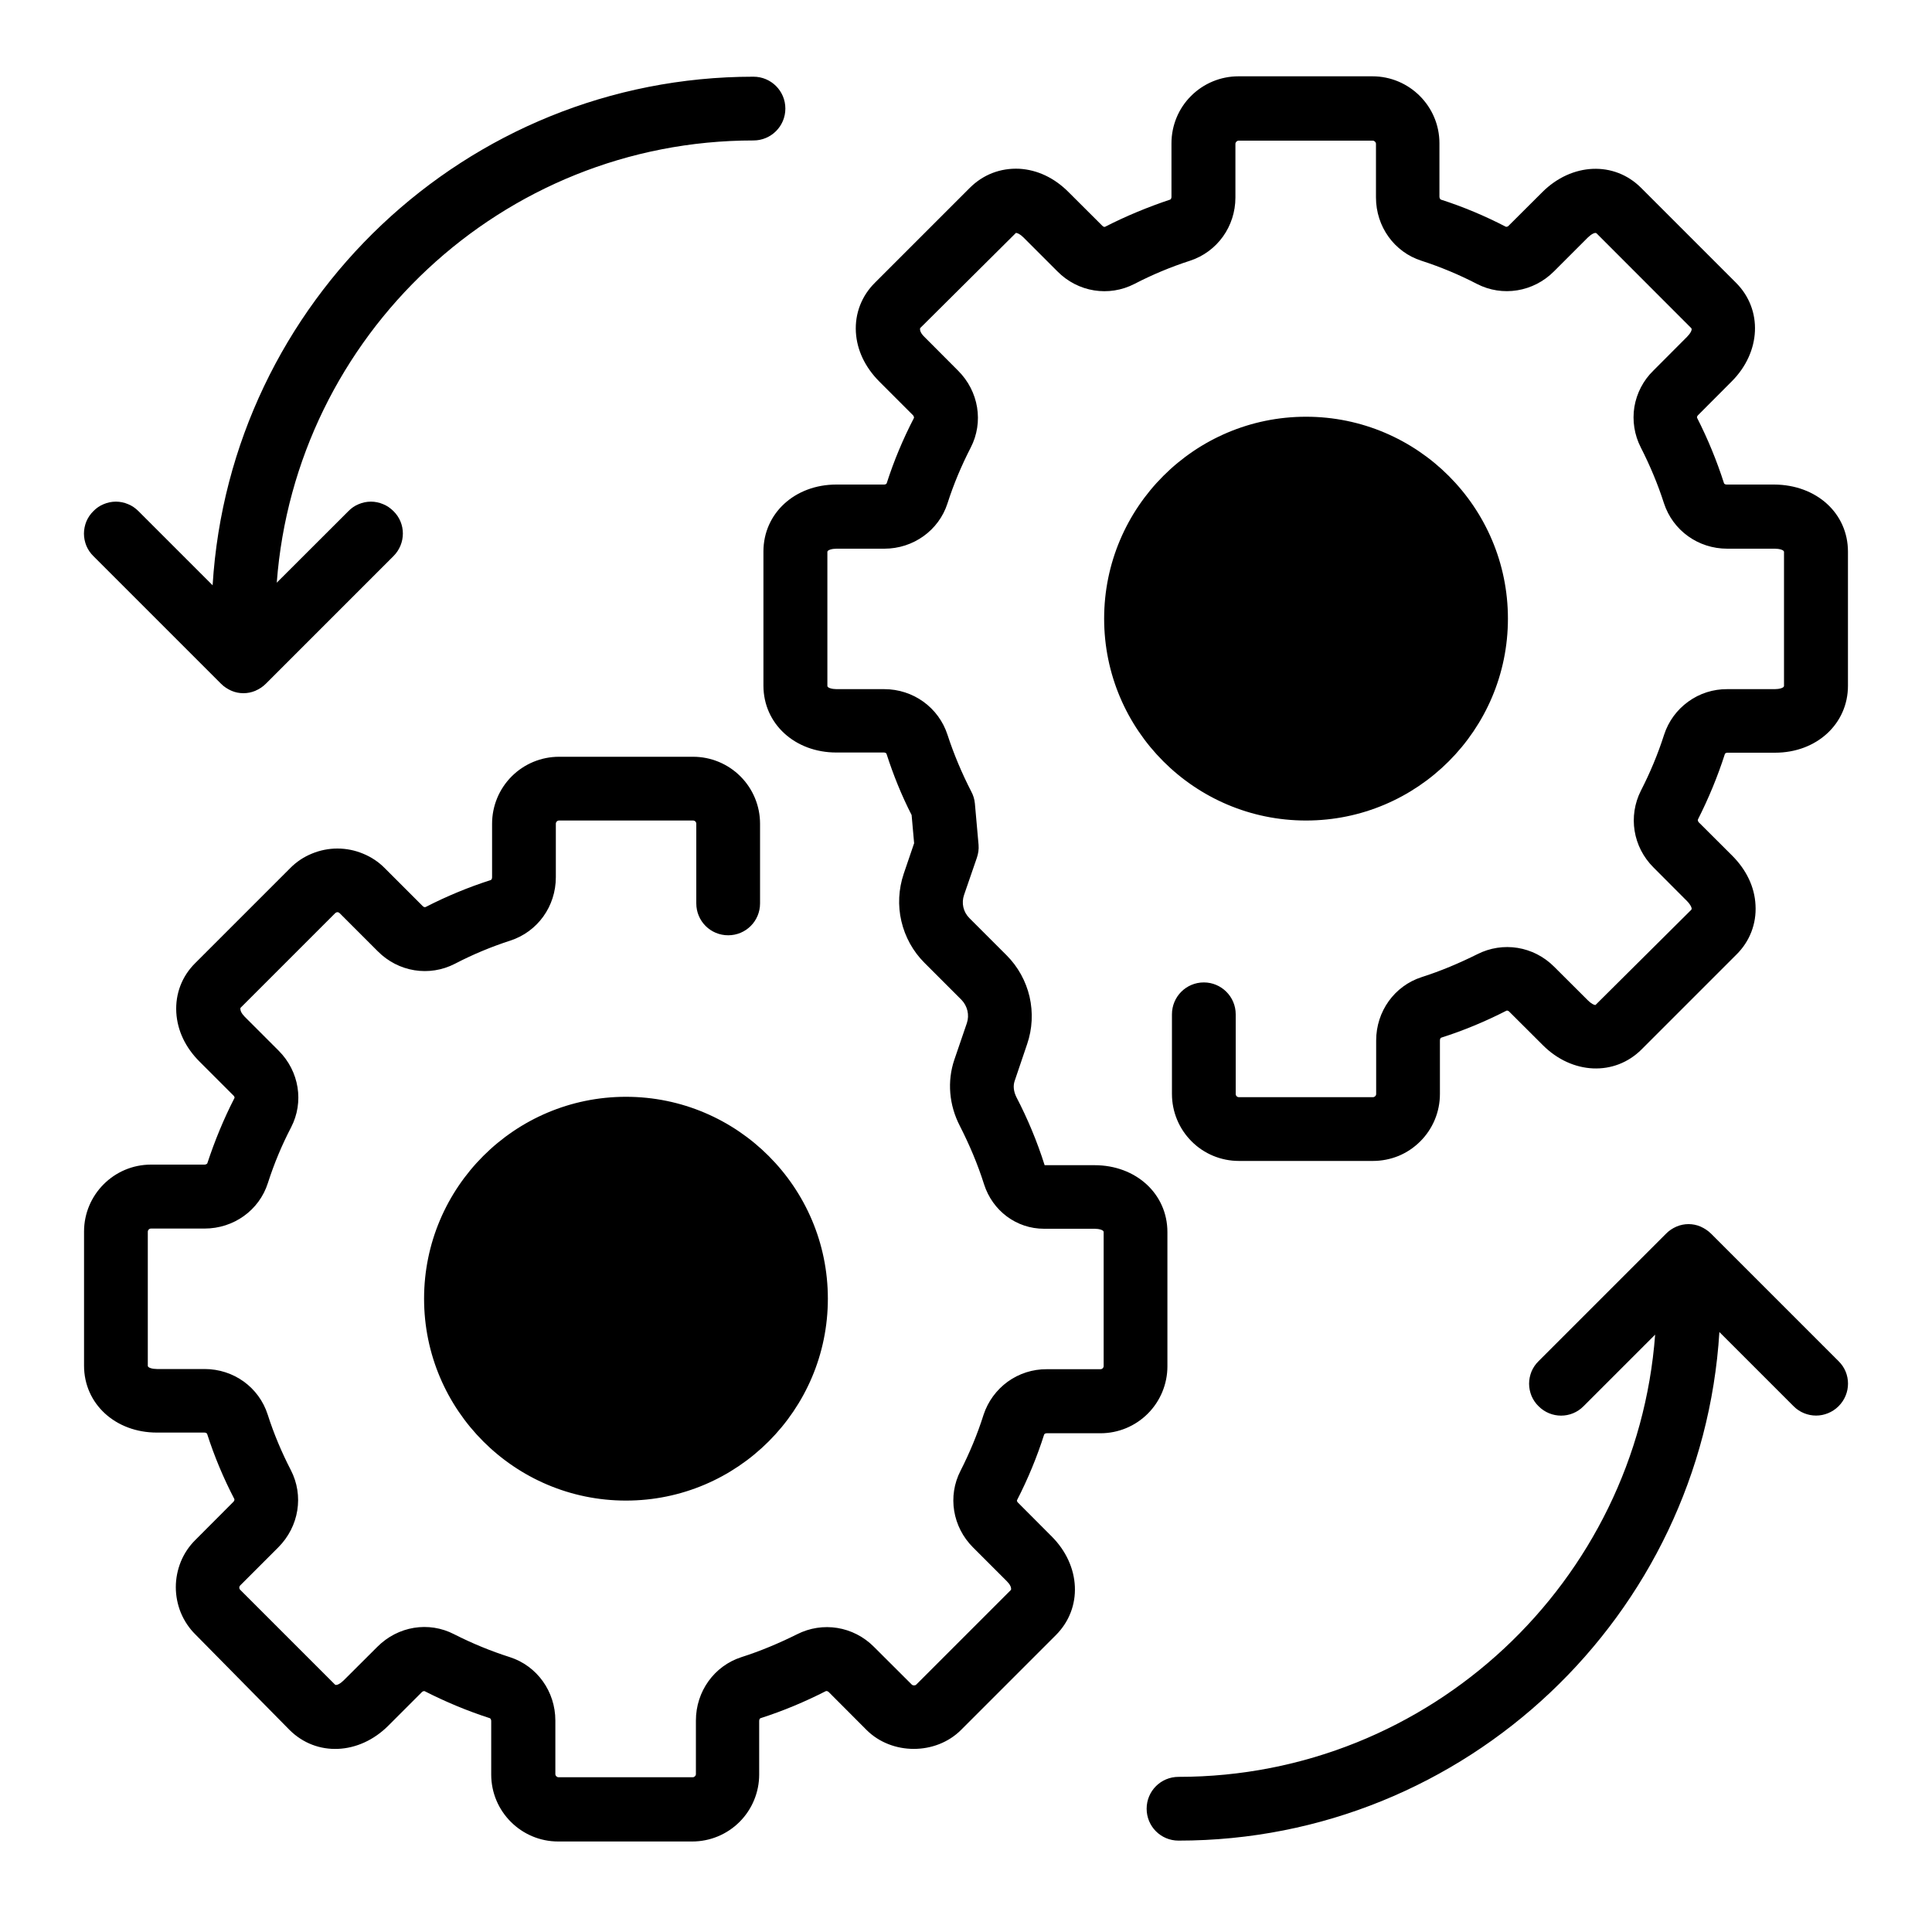 <svg width="20" height="20" viewBox="0 0 20 20" fill="none" xmlns="http://www.w3.org/2000/svg">
<path d="M19.13 5.711V7.099C19.13 7.493 18.806 7.792 18.375 7.792H17.882C17.869 7.792 17.858 7.799 17.856 7.805C17.781 8.039 17.687 8.265 17.577 8.483C17.574 8.49 17.577 8.503 17.585 8.512L17.933 8.859C18.08 9.007 18.164 9.183 18.173 9.37C18.184 9.563 18.113 9.746 17.975 9.882L16.994 10.863C16.714 11.143 16.274 11.123 15.971 10.819L15.623 10.472C15.614 10.463 15.601 10.459 15.594 10.463C15.379 10.573 15.152 10.668 14.919 10.742C14.912 10.745 14.906 10.756 14.906 10.771V11.325C14.906 11.416 14.888 11.507 14.853 11.591C14.818 11.675 14.767 11.751 14.703 11.815C14.638 11.88 14.562 11.931 14.478 11.966C14.394 12 14.304 12.018 14.213 12.018H12.825C12.641 12.018 12.464 11.945 12.335 11.815C12.205 11.685 12.132 11.509 12.132 11.325V10.5C12.132 10.318 12.279 10.17 12.462 10.17C12.644 10.17 12.792 10.318 12.792 10.5V11.325C12.792 11.343 12.807 11.358 12.825 11.358H14.213C14.23 11.358 14.246 11.343 14.246 11.325V10.771C14.246 10.47 14.435 10.206 14.717 10.115C14.915 10.052 15.108 9.97 15.293 9.878C15.557 9.744 15.876 9.794 16.089 10.008L16.437 10.355C16.472 10.39 16.501 10.404 16.516 10.404L17.508 9.418C17.522 9.405 17.497 9.361 17.464 9.328L17.117 8.98C16.903 8.767 16.853 8.448 16.987 8.184C17.082 7.999 17.163 7.805 17.227 7.605C17.272 7.467 17.359 7.348 17.477 7.263C17.594 7.178 17.735 7.133 17.88 7.134H18.373C18.419 7.134 18.468 7.121 18.468 7.101V5.713C18.468 5.693 18.419 5.68 18.373 5.68H17.88C17.579 5.68 17.317 5.491 17.225 5.209C17.161 5.009 17.079 4.816 16.985 4.631C16.919 4.502 16.896 4.355 16.919 4.212C16.943 4.07 17.011 3.938 17.115 3.837L17.464 3.487C17.497 3.454 17.522 3.412 17.508 3.397L16.527 2.415C16.512 2.402 16.47 2.426 16.437 2.459L16.087 2.809C15.874 3.023 15.553 3.075 15.289 2.939C15.106 2.844 14.912 2.763 14.714 2.699C14.433 2.609 14.244 2.345 14.244 2.044V1.489C14.244 1.472 14.228 1.456 14.211 1.456H12.822C12.805 1.456 12.789 1.472 12.789 1.489V2.044C12.789 2.345 12.6 2.607 12.319 2.699C12.121 2.763 11.927 2.844 11.744 2.939C11.48 3.075 11.159 3.025 10.946 2.809L10.596 2.459C10.561 2.424 10.532 2.411 10.517 2.411L9.525 3.397C9.52 3.421 9.533 3.452 9.569 3.487L9.918 3.837C10.132 4.05 10.185 4.371 10.048 4.635C9.954 4.818 9.872 5.011 9.808 5.212C9.718 5.491 9.454 5.68 9.155 5.68H8.66C8.614 5.68 8.565 5.693 8.565 5.713V7.101C8.565 7.121 8.614 7.134 8.66 7.134H9.153C9.454 7.134 9.716 7.324 9.808 7.605C9.874 7.808 9.958 8.006 10.055 8.195C10.075 8.232 10.088 8.274 10.092 8.318L10.13 8.745C10.134 8.791 10.127 8.837 10.112 8.881L9.98 9.264C9.951 9.348 9.971 9.44 10.035 9.504L10.42 9.889C10.538 10.007 10.62 10.156 10.658 10.318C10.695 10.481 10.687 10.65 10.633 10.808L10.504 11.189C10.486 11.24 10.493 11.299 10.521 11.356C10.638 11.581 10.737 11.818 10.814 12.062H11.331C11.76 12.062 12.085 12.359 12.085 12.755V14.144C12.085 14.327 12.012 14.504 11.882 14.634C11.752 14.764 11.576 14.837 11.392 14.837H10.836C10.823 14.837 10.812 14.843 10.809 14.85C10.735 15.083 10.64 15.312 10.528 15.53C10.526 15.534 10.528 15.545 10.537 15.554L10.886 15.904C11.19 16.207 11.21 16.647 10.93 16.927L9.949 17.908C9.687 18.17 9.232 18.17 8.97 17.908L8.579 17.516C8.57 17.507 8.554 17.503 8.548 17.507C8.332 17.617 8.106 17.712 7.872 17.787C7.866 17.789 7.859 17.8 7.859 17.815V18.37C7.859 18.553 7.786 18.73 7.656 18.86C7.526 18.99 7.35 19.063 7.166 19.063H5.778C5.397 19.063 5.085 18.753 5.085 18.37V17.815C5.085 17.8 5.076 17.789 5.072 17.787C4.839 17.712 4.612 17.617 4.396 17.507C4.39 17.505 4.377 17.507 4.368 17.516L4.02 17.864C3.717 18.167 3.277 18.187 2.997 17.908L2.023 16.92C1.958 16.856 1.907 16.779 1.872 16.695C1.838 16.611 1.82 16.521 1.82 16.43C1.82 16.34 1.838 16.25 1.872 16.166C1.907 16.081 1.958 16.005 2.023 15.941L2.416 15.547C2.425 15.538 2.43 15.523 2.425 15.516C2.313 15.301 2.218 15.074 2.144 14.843C2.141 14.837 2.13 14.83 2.117 14.83H1.624C1.195 14.83 0.87 14.533 0.87 14.137V12.749C0.87 12.368 1.18 12.056 1.563 12.056H2.117C2.133 12.056 2.144 12.047 2.146 12.043C2.223 11.809 2.317 11.581 2.427 11.367C2.43 11.363 2.427 11.352 2.419 11.343L2.067 10.991C1.919 10.844 1.836 10.668 1.825 10.481C1.814 10.287 1.884 10.104 2.023 9.968L3.004 8.987C3.068 8.922 3.144 8.871 3.228 8.837C3.312 8.802 3.402 8.784 3.493 8.784C3.584 8.784 3.674 8.802 3.758 8.837C3.842 8.871 3.919 8.922 3.983 8.987L4.377 9.381C4.385 9.389 4.399 9.394 4.407 9.389C4.621 9.279 4.847 9.185 5.081 9.11C5.087 9.108 5.094 9.097 5.094 9.081V8.527C5.094 8.343 5.167 8.167 5.297 8.037C5.427 7.907 5.603 7.834 5.787 7.834H7.175C7.359 7.834 7.535 7.907 7.665 8.037C7.795 8.167 7.868 8.343 7.868 8.527V9.352C7.868 9.535 7.721 9.682 7.538 9.682C7.355 9.682 7.208 9.535 7.208 9.352V8.527C7.208 8.509 7.193 8.494 7.175 8.494H5.787C5.769 8.494 5.754 8.509 5.754 8.527V9.081C5.754 9.383 5.565 9.645 5.283 9.737C5.085 9.801 4.891 9.882 4.709 9.977C4.445 10.113 4.124 10.063 3.91 9.847L3.516 9.453C3.513 9.45 3.51 9.448 3.506 9.446C3.502 9.444 3.498 9.443 3.493 9.443C3.489 9.443 3.485 9.444 3.481 9.446C3.477 9.448 3.473 9.45 3.47 9.453L2.489 10.434C2.485 10.459 2.498 10.489 2.533 10.525L2.885 10.877C3.098 11.09 3.149 11.409 3.013 11.671C2.918 11.853 2.837 12.047 2.773 12.247C2.683 12.529 2.419 12.718 2.117 12.718H1.563C1.545 12.718 1.53 12.733 1.53 12.751V14.139C1.53 14.159 1.578 14.172 1.624 14.172H2.117C2.419 14.172 2.68 14.361 2.771 14.643C2.834 14.841 2.916 15.035 3.01 15.217C3.147 15.481 3.096 15.802 2.881 16.018L2.487 16.412C2.474 16.425 2.474 16.445 2.487 16.458L3.468 17.439C3.483 17.452 3.525 17.428 3.558 17.395L3.906 17.048C4.119 16.834 4.438 16.781 4.702 16.918C4.887 17.012 5.081 17.092 5.279 17.155C5.56 17.246 5.749 17.51 5.749 17.811V18.365C5.749 18.383 5.765 18.398 5.782 18.398H7.171C7.188 18.398 7.204 18.383 7.204 18.365V17.811C7.204 17.51 7.393 17.246 7.674 17.155C7.872 17.092 8.066 17.01 8.251 16.918C8.515 16.784 8.834 16.834 9.047 17.048L9.439 17.439C9.45 17.45 9.474 17.45 9.485 17.439L10.466 16.458C10.471 16.434 10.457 16.403 10.422 16.368L10.072 16.018C9.861 15.807 9.808 15.488 9.943 15.226C10.037 15.041 10.119 14.845 10.182 14.645C10.227 14.508 10.315 14.388 10.432 14.303C10.55 14.218 10.691 14.173 10.836 14.174H11.392C11.41 14.174 11.425 14.159 11.425 14.141V12.753C11.425 12.733 11.377 12.72 11.331 12.72H10.807C10.523 12.72 10.275 12.535 10.187 12.26C10.121 12.051 10.035 11.849 9.936 11.655C9.824 11.438 9.804 11.193 9.879 10.971L10.009 10.591C10.037 10.507 10.015 10.415 9.954 10.351L9.569 9.966C9.451 9.848 9.369 9.699 9.331 9.536C9.293 9.374 9.302 9.204 9.355 9.046L9.463 8.729L9.437 8.437C9.333 8.234 9.247 8.021 9.177 7.803C9.175 7.797 9.164 7.79 9.151 7.79H8.658C8.229 7.79 7.903 7.493 7.903 7.097V5.709C7.903 5.315 8.227 5.016 8.658 5.016H9.153C9.166 5.016 9.177 5.009 9.179 5.003C9.254 4.769 9.349 4.543 9.461 4.327C9.463 4.323 9.461 4.31 9.452 4.299L9.102 3.949C8.955 3.801 8.871 3.625 8.86 3.438C8.849 3.245 8.92 3.062 9.058 2.926L10.039 1.945C10.178 1.806 10.358 1.738 10.552 1.747C10.739 1.758 10.915 1.841 11.062 1.989L11.412 2.338C11.421 2.347 11.434 2.352 11.441 2.347C11.656 2.237 11.883 2.143 12.114 2.066C12.121 2.063 12.127 2.052 12.127 2.037V1.483C12.127 1.299 12.2 1.122 12.33 0.993C12.46 0.863 12.636 0.79 12.82 0.79H14.208C14.589 0.79 14.901 1.1 14.901 1.483V2.037C14.901 2.052 14.91 2.063 14.915 2.066C15.146 2.14 15.372 2.235 15.588 2.347C15.594 2.349 15.608 2.347 15.616 2.338L15.966 1.989C16.27 1.685 16.71 1.665 16.989 1.945L17.97 2.926C18.25 3.205 18.23 3.645 17.926 3.949L17.577 4.299C17.568 4.307 17.566 4.321 17.568 4.325C17.678 4.541 17.772 4.769 17.847 5.003C17.849 5.009 17.86 5.016 17.874 5.016H18.366C18.806 5.018 19.13 5.315 19.13 5.711ZM2.287 7.077C2.317 7.108 2.355 7.132 2.394 7.15C2.397 7.15 2.397 7.15 2.399 7.152C2.437 7.168 2.478 7.176 2.52 7.176C2.561 7.176 2.602 7.168 2.641 7.152C2.643 7.152 2.643 7.152 2.645 7.15C2.687 7.132 2.722 7.108 2.753 7.077L4.073 5.757C4.203 5.627 4.203 5.418 4.073 5.291C4.042 5.26 4.006 5.235 3.966 5.219C3.926 5.202 3.883 5.193 3.84 5.193C3.796 5.193 3.753 5.202 3.713 5.219C3.673 5.235 3.637 5.26 3.607 5.291L2.865 6.032C3.057 3.476 5.195 1.454 7.8 1.454C7.982 1.454 8.13 1.307 8.13 1.124C8.13 0.941 7.982 0.794 7.8 0.794C4.823 0.794 2.381 3.126 2.201 6.059L1.433 5.291C1.402 5.26 1.366 5.235 1.326 5.219C1.286 5.202 1.243 5.193 1.2 5.193C1.156 5.193 1.113 5.202 1.073 5.219C1.033 5.235 0.997 5.26 0.967 5.291C0.936 5.321 0.911 5.358 0.894 5.398C0.878 5.438 0.869 5.481 0.869 5.524C0.869 5.567 0.878 5.61 0.894 5.65C0.911 5.69 0.936 5.727 0.967 5.757L2.287 7.077ZM17.713 12.771C17.682 12.74 17.645 12.716 17.605 12.698C17.603 12.698 17.603 12.698 17.601 12.696C17.562 12.68 17.521 12.672 17.48 12.672C17.438 12.672 17.397 12.68 17.359 12.696C17.357 12.696 17.357 12.696 17.354 12.698C17.313 12.716 17.277 12.74 17.247 12.771L15.927 14.091C15.896 14.121 15.871 14.158 15.854 14.198C15.838 14.238 15.829 14.281 15.829 14.324C15.829 14.367 15.838 14.41 15.854 14.45C15.871 14.49 15.896 14.527 15.927 14.557C16.056 14.687 16.265 14.687 16.393 14.557L17.134 13.816C16.943 16.372 14.805 18.394 12.2 18.394C12.017 18.394 11.87 18.541 11.87 18.724C11.87 18.907 12.017 19.054 12.2 19.054C15.176 19.054 17.618 16.722 17.799 13.789L18.567 14.557C18.63 14.621 18.716 14.654 18.8 14.654C18.883 14.654 18.969 14.621 19.033 14.557C19.163 14.427 19.163 14.218 19.033 14.091L17.713 12.771ZM4.39 13.444C4.39 14.597 5.327 15.534 6.48 15.534C7.633 15.534 8.57 14.597 8.57 13.444C8.57 12.291 7.633 11.354 6.48 11.354C5.327 11.354 4.39 12.291 4.39 13.444ZM15.61 6.404C15.61 5.251 14.673 4.314 13.52 4.314C12.367 4.314 11.43 5.251 11.43 6.404C11.43 7.557 12.367 8.494 13.52 8.494C14.673 8.494 15.61 7.557 15.61 6.404Z" fill="#000000"/>
</svg>
